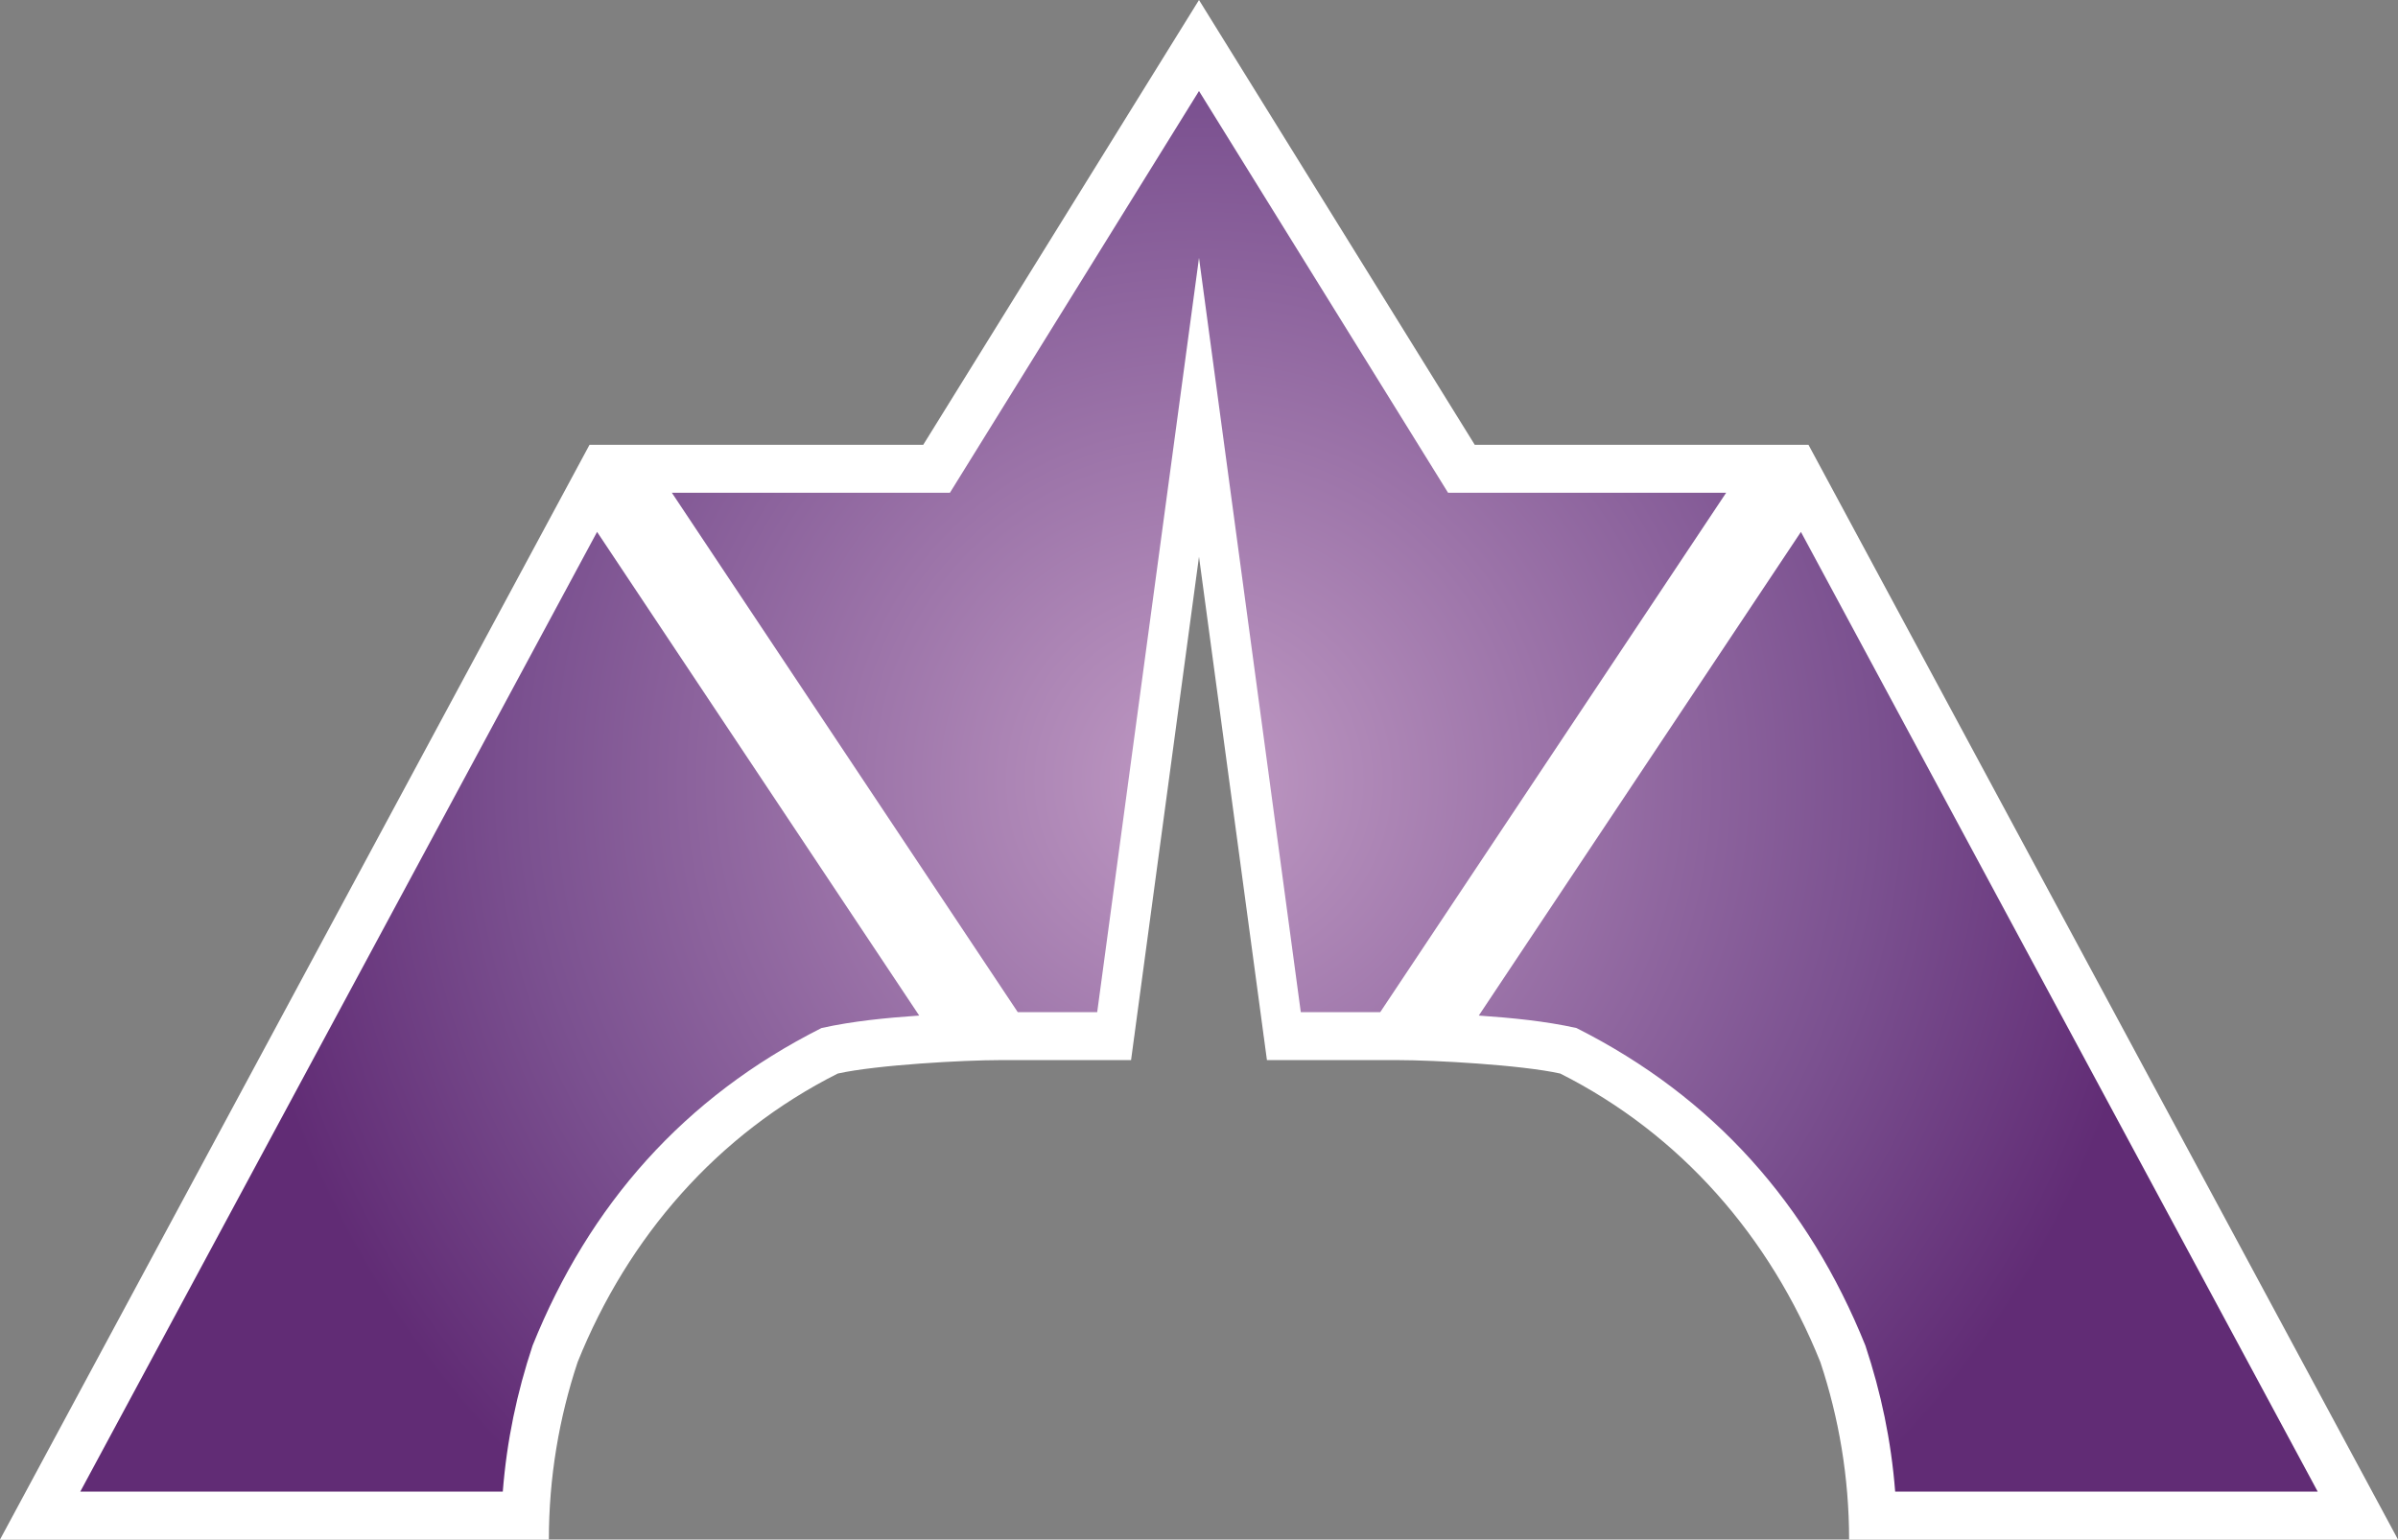 <?xml version="1.0" encoding="UTF-8" standalone="no"?>
<svg xmlns="http://www.w3.org/2000/svg" xmlns:xlink="http://www.w3.org/1999/xlink" version="1.1" width="600" height="385.332">
  <rect width="100%" height="100%" fill="#808080" stroke="none"/>
  <radialGradient cx="0" cy="0" r="1" fx="0" fy="0" id="radialGradient48" gradientUnits="userSpaceOnUse" gradientTransform="matrix(121.408,0,0,-121.408,150,94.985)" spreadMethod="pad">
    <stop style="stop-color:#bf99c3" offset="0"/>
    <stop style="stop-color:#7b5190" offset="0.7"/>
    <stop style="stop-color:#612c75" offset="1"/>
  </radialGradient>
  <radialGradient cx="0" cy="0" r="1" fx="0" fy="0" id="radialGradient3031" xlink:href="#radialGradient48" gradientUnits="userSpaceOnUse" gradientTransform="matrix(242.816,0,0,242.816,300,195.362)" spreadMethod="pad"/>
  <path d="m 234.34,117.333 -83.256,0 -141.042,262 121.412,0 c 0.56,-13.712 3.034,-27.242 7.38,-40.308 l 0,0 0.128,-0.344 c 13.55,-33.732 37.05,-59.788 67.952,-75.348 l 0,0 0.668,-0.336 0.728,-0.162 c 10.344,-2.3 32.66,-3.502 41.72,-3.502 l 0,0 33.778,0 16.194,-194.788 16.19,194.788 33.776,0 c 9.062,0 31.376,1.202 41.718,3.502 l 0,0 0.728,0.162 0.668,0.336 c 30.904,15.56 54.402,41.616 67.956,75.348 l 0,0 0.124,0.344 c 4.344,13.058 6.816,26.59 7.376,40.308 l 0,0 121.418,0 -141.04,-262 -83.256,0 -65.66,-105.942 -65.66,105.942 z" style="fill:url(#radialGradient3031)"/>
  <path d="m 466.74,336.782 c -14.178,-35.242 -37.914,-62.164 -72.294,-79.48 -7.896,-1.756 -16.094,-2.534 -24.438,-3.122 l 80.598,-121.05 129.306,240.202 -105.722,0 c -1.008,-12.834 -3.536,-24.742 -7.45,-36.55 m -121.396,-83.45 -19.872,0 -25.47,-188.788 -25.474,188.788 -19.872,0 -86.55,-130 69.574,0 62.32,-100.552 62.32,100.552 69.578,0.002 -86.554,129.998 z m -139.794,3.97 c -34.378,17.314 -58.114,44.234 -72.294,79.48 -3.906,11.784 -6.442,23.688 -7.454,36.55 l -105.714,0 129.308,-240.206 80.596,121.054 c -8.334,0.586 -16.602,1.378 -24.442,3.122 M 452.5,111.334 369,111.332 300,0 l -69,111.332 -83.5,0 -147.5,274 137.332,0 c 0,-15.534 2.554,-30.46 7.196,-44.416 12.612,-31.394 35.01,-57.082 65.086,-72.224 9.784,-2.176 31.722,-3.36 40.418,-3.36 l 32.968,0 17,-125.998 17,125.998 32.964,0 c 8.696,0 30.634,1.184 40.418,3.36 30.074,15.142 52.474,40.83 65.086,72.224 4.642,13.956 7.192,28.882 7.192,44.416 l 137.34,0 -147.5,-273.998 z" fill="#ffffff"/>
</svg>
